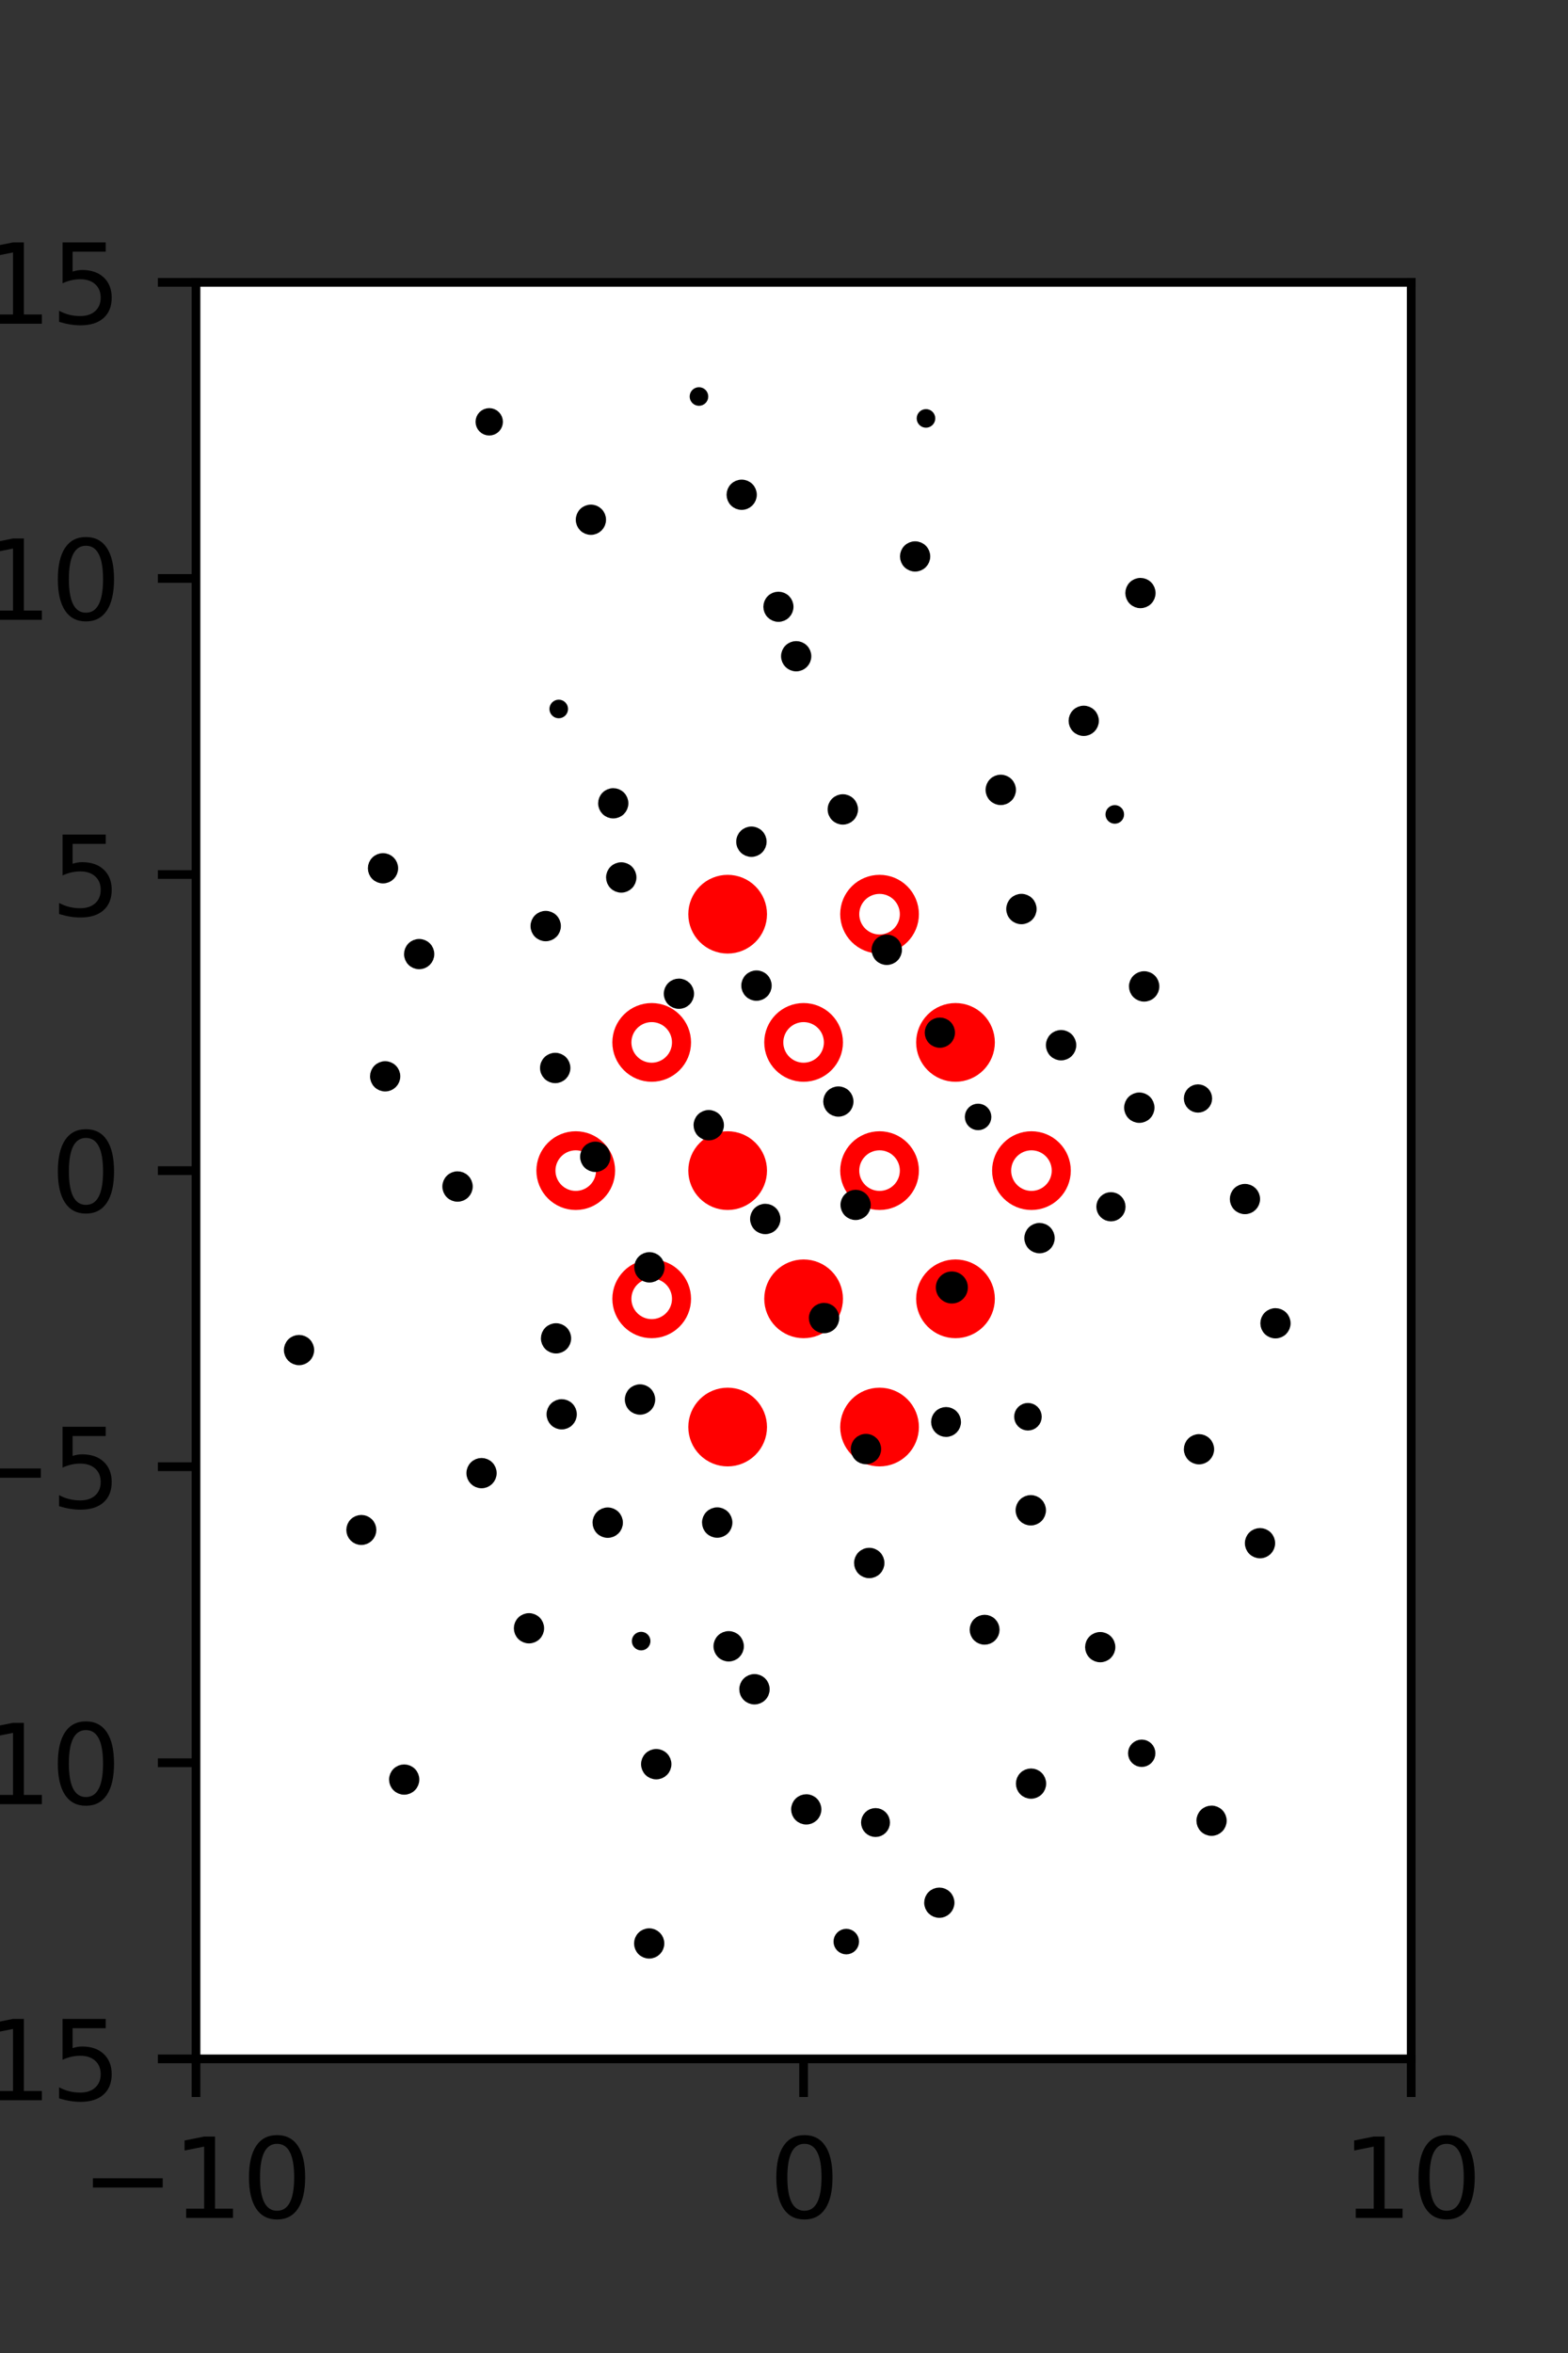 <?xml version="1.0" encoding="utf-8" standalone="no"?>
<!DOCTYPE svg PUBLIC "-//W3C//DTD SVG 1.1//EN"
  "http://www.w3.org/Graphics/SVG/1.1/DTD/svg11.dtd">
<svg xmlns:xlink="http://www.w3.org/1999/xlink" width="144pt" height="216pt" viewBox="0 0 144 216" xmlns="http://www.w3.org/2000/svg" version="1.1">
 <rect x="0" y="0" width="144" height="216" fill="#333333" stroke="none"/>
 <defs>
  <style type="text/css">*{stroke-linejoin: round; stroke-linecap: butt}</style>
 </defs>
 <g id="figure_1">
  <g id="patch_1">
   <path d="M 0 216 
L 144 216 
L 144 0 
L 0 0 
L 0 216 
z
" style="fill: none"/>
  </g>
  <g id="axes_1">
   <g id="patch_2">
    <path d="M 18 189 
L 129.6 189 
L 129.6 25.92 
L 18 25.92 
z
" style="fill: #ffffff"/>
   </g>
   <g id="PathCollection_1">
    <defs>
     <path id="m310b879d02" d="M 0 2.739 
C 0.726 2.739 1.423 2.45 1.936 1.936 
C 2.45 1.423 2.739 0.726 2.739 0 
C 2.739 -0.726 2.45 -1.423 1.936 -1.936 
C 1.423 -2.45 0.726 -2.739 0 -2.739 
C -0.726 -2.739 -1.423 -2.45 -1.936 -1.936 
C -2.45 -1.423 -2.739 -0.726 -2.739 0 
C -2.739 0.726 -2.45 1.423 -1.936 1.936 
C -1.423 2.45 -0.726 2.739 0 2.739 
z
" style="stroke: #ff0000; stroke-width: 1.75"/>
    </defs>
    <g clip-path="url(#p75a4df34d0)">
     <use xlink:href="#m310b879d02" x="66.825" y="83.921" style="fill: #ff0000; stroke: #ff0000; stroke-width: 1.75"/>
     <use xlink:href="#m310b879d02" x="87.75" y="95.691" style="fill: #ff0000; stroke: #ff0000; stroke-width: 1.75"/>
     <use xlink:href="#m310b879d02" x="66.825" y="107.46" style="fill: #ff0000; stroke: #ff0000; stroke-width: 1.75"/>
     <use xlink:href="#m310b879d02" x="73.8" y="119.229" style="fill: #ff0000; stroke: #ff0000; stroke-width: 1.75"/>
     <use xlink:href="#m310b879d02" x="87.75" y="119.229" style="fill: #ff0000; stroke: #ff0000; stroke-width: 1.75"/>
     <use xlink:href="#m310b879d02" x="66.825" y="130.999" style="fill: #ff0000; stroke: #ff0000; stroke-width: 1.75"/>
     <use xlink:href="#m310b879d02" x="80.775" y="130.999" style="fill: #ff0000; stroke: #ff0000; stroke-width: 1.75"/>
    </g>
   </g>
   <g id="PathCollection_2">
    <defs>
     <path id="C0_0_1142afcd71" d="M 0 2.739 
C 0.726 2.739 1.423 2.45 1.936 1.936 
C 2.45 1.423 2.739 0.726 2.739 -0 
C 2.739 -0.726 2.45 -1.423 1.936 -1.936 
C 1.423 -2.45 0.726 -2.739 0 -2.739 
C -0.726 -2.739 -1.423 -2.45 -1.936 -1.936 
C -2.45 -1.423 -2.739 -0.726 -2.739 0 
C -2.739 0.726 -2.45 1.423 -1.936 1.936 
C -1.423 2.45 -0.726 2.739 0 2.739 
z
"/>
    </defs>
    <g clip-path="url(#p75a4df34d0)">
     <use xlink:href="#C0_0_1142afcd71" x="80.775" y="83.921" style="fill: none; stroke: #ff0000; stroke-width: 1.75"/>
    </g>
    <g clip-path="url(#p75a4df34d0)">
     <use xlink:href="#C0_0_1142afcd71" x="59.85" y="95.691" style="fill: none; stroke: #ff0000; stroke-width: 1.75"/>
    </g>
    <g clip-path="url(#p75a4df34d0)">
     <use xlink:href="#C0_0_1142afcd71" x="73.8" y="95.691" style="fill: none; stroke: #ff0000; stroke-width: 1.75"/>
    </g>
    <g clip-path="url(#p75a4df34d0)">
     <use xlink:href="#C0_0_1142afcd71" x="52.875" y="107.46" style="fill: none; stroke: #ff0000; stroke-width: 1.75"/>
    </g>
    <g clip-path="url(#p75a4df34d0)">
     <use xlink:href="#C0_0_1142afcd71" x="80.775" y="107.46" style="fill: none; stroke: #ff0000; stroke-width: 1.75"/>
    </g>
    <g clip-path="url(#p75a4df34d0)">
     <use xlink:href="#C0_0_1142afcd71" x="94.725" y="107.46" style="fill: none; stroke: #ff0000; stroke-width: 1.75"/>
    </g>
    <g clip-path="url(#p75a4df34d0)">
     <use xlink:href="#C0_0_1142afcd71" x="59.85" y="119.229" style="fill: none; stroke: #ff0000; stroke-width: 1.75"/>
    </g>
   </g>
   <g id="PathCollection_3">
    <path d="M 104.736 55.33 
C 104.971 55.33 105.198 55.236 105.364 55.07 
C 105.531 54.903 105.625 54.677 105.625 54.441 
C 105.625 54.205 105.531 53.979 105.364 53.812 
C 105.198 53.646 104.971 53.552 104.736 53.552 
C 104.5 53.552 104.274 53.646 104.107 53.812 
C 103.94 53.979 103.847 54.205 103.847 54.441 
C 103.847 54.677 103.94 54.903 104.107 55.07 
C 104.274 55.236 104.5 55.33 104.736 55.33 
z
" clip-path="url(#p75a4df34d0)" style="stroke: #000000"/>
    <path d="M 117.135 122.363 
C 117.37 122.363 117.597 122.27 117.763 122.103 
C 117.93 121.936 118.024 121.71 118.024 121.474 
C 118.024 121.239 117.93 121.012 117.763 120.846 
C 117.597 120.679 117.37 120.585 117.135 120.585 
C 116.899 120.585 116.673 120.679 116.506 120.846 
C 116.339 121.012 116.246 121.239 116.246 121.474 
C 116.246 121.71 116.339 121.936 116.506 122.103 
C 116.673 122.27 116.899 122.363 117.135 122.363 
z
" clip-path="url(#p75a4df34d0)" style="stroke: #000000"/>
    <path d="M 114.332 110.958 
C 114.568 110.958 114.794 110.865 114.961 110.698 
C 115.127 110.531 115.221 110.305 115.221 110.069 
C 115.221 109.833 115.127 109.607 114.961 109.44 
C 114.794 109.274 114.568 109.18 114.332 109.18 
C 114.096 109.18 113.87 109.274 113.703 109.44 
C 113.536 109.607 113.443 109.833 113.443 110.069 
C 113.443 110.305 113.536 110.531 113.703 110.698 
C 113.87 110.865 114.096 110.958 114.332 110.958 
z
" clip-path="url(#p75a4df34d0)" style="stroke: #000000"/>
    <path d="M 110.02 101.637 
C 110.231 101.637 110.434 101.553 110.584 101.403 
C 110.734 101.253 110.818 101.05 110.818 100.838 
C 110.818 100.627 110.734 100.424 110.584 100.274 
C 110.434 100.124 110.231 100.04 110.02 100.04 
C 109.808 100.04 109.605 100.124 109.455 100.274 
C 109.305 100.424 109.221 100.627 109.221 100.838 
C 109.221 101.05 109.305 101.253 109.455 101.403 
C 109.605 101.553 109.808 101.637 110.02 101.637 
z
" clip-path="url(#p75a4df34d0)" style="stroke: #000000"/>
    <path d="M 105.075 91.445 
C 105.312 91.445 105.54 91.35 105.707 91.183 
C 105.875 91.015 105.969 90.787 105.969 90.55 
C 105.969 90.313 105.875 90.085 105.707 89.917 
C 105.54 89.75 105.312 89.655 105.075 89.655 
C 104.837 89.655 104.61 89.75 104.442 89.917 
C 104.274 90.085 104.18 90.313 104.18 90.55 
C 104.18 90.787 104.274 91.015 104.442 91.183 
C 104.61 91.35 104.837 91.445 105.075 91.445 
z
" clip-path="url(#p75a4df34d0)" style="stroke: #000000"/>
    <path d="M 102.378 75.116 
C 102.471 75.116 102.561 75.078 102.628 75.012 
C 102.694 74.946 102.731 74.856 102.731 74.762 
C 102.731 74.668 102.694 74.578 102.628 74.512 
C 102.561 74.446 102.471 74.408 102.378 74.408 
C 102.284 74.408 102.194 74.446 102.128 74.512 
C 102.061 74.578 102.024 74.668 102.024 74.762 
C 102.024 74.856 102.061 74.946 102.128 75.012 
C 102.194 75.078 102.284 75.116 102.378 75.116 
z
" clip-path="url(#p75a4df34d0)" style="stroke: #000000"/>
    <path d="M 99.526 67.06 
C 99.762 67.06 99.988 66.966 100.155 66.799 
C 100.321 66.632 100.415 66.406 100.415 66.17 
C 100.415 65.935 100.321 65.708 100.155 65.542 
C 99.988 65.375 99.762 65.281 99.526 65.281 
C 99.29 65.281 99.064 65.375 98.897 65.542 
C 98.73 65.708 98.637 65.935 98.637 66.17 
C 98.637 66.406 98.73 66.632 98.897 66.799 
C 99.064 66.966 99.29 67.06 99.526 67.06 
z
" clip-path="url(#p75a4df34d0)" style="stroke: #000000"/>
    <path d="M 93.899 55.984 
C 93.899 55.984 93.899 55.984 93.899 55.984 
C 93.899 55.984 93.899 55.984 93.899 55.984 
C 93.899 55.984 93.899 55.984 93.899 55.984 
C 93.899 55.984 93.899 55.984 93.899 55.984 
C 93.899 55.984 93.899 55.984 93.899 55.984 
C 93.899 55.984 93.899 55.984 93.899 55.984 
C 93.899 55.984 93.899 55.984 93.899 55.984 
C 93.899 55.984 93.899 55.984 93.899 55.984 
z
" clip-path="url(#p75a4df34d0)" style="stroke: #000000"/>
    <path d="M 92.044 47.067 
C 92.044 47.067 92.044 47.067 92.044 47.067 
C 92.044 47.067 92.044 47.067 92.044 47.067 
C 92.044 47.067 92.044 47.067 92.044 47.067 
C 92.044 47.067 92.044 47.067 92.044 47.067 
C 92.044 47.067 92.044 47.067 92.044 47.067 
C 92.044 47.067 92.044 47.067 92.044 47.067 
C 92.044 47.067 92.044 47.067 92.044 47.067 
C 92.044 47.067 92.044 47.067 92.044 47.067 
z
" clip-path="url(#p75a4df34d0)" style="stroke: #000000"/>
    <path d="M 85.039 38.762 
C 85.133 38.762 85.223 38.724 85.289 38.658 
C 85.355 38.592 85.393 38.502 85.393 38.408 
C 85.393 38.314 85.355 38.224 85.289 38.158 
C 85.223 38.092 85.133 38.055 85.039 38.055 
C 84.945 38.055 84.855 38.092 84.789 38.158 
C 84.723 38.224 84.686 38.314 84.686 38.408 
C 84.686 38.502 84.723 38.592 84.789 38.658 
C 84.855 38.724 84.945 38.762 85.039 38.762 
z
" clip-path="url(#p75a4df34d0)" style="stroke: #000000"/>
    <path d="M 120.487 166.68 
C 120.487 166.68 120.487 166.68 120.487 166.68 
C 120.487 166.68 120.487 166.68 120.487 166.68 
C 120.487 166.68 120.487 166.68 120.487 166.68 
C 120.487 166.68 120.487 166.68 120.487 166.68 
C 120.487 166.68 120.487 166.68 120.487 166.68 
C 120.487 166.68 120.487 166.68 120.487 166.68 
C 120.487 166.68 120.487 166.68 120.487 166.68 
C 120.487 166.68 120.487 166.68 120.487 166.68 
z
" clip-path="url(#p75a4df34d0)" style="stroke: #000000"/>
    <path d="M 112.089 155.35 
C 112.089 155.35 112.089 155.35 112.089 155.35 
C 112.089 155.35 112.089 155.35 112.089 155.35 
C 112.089 155.35 112.089 155.35 112.089 155.35 
C 112.089 155.35 112.089 155.35 112.089 155.35 
C 112.089 155.35 112.089 155.35 112.089 155.35 
C 112.089 155.35 112.089 155.35 112.089 155.35 
C 112.089 155.35 112.089 155.35 112.089 155.35 
C 112.089 155.35 112.089 155.35 112.089 155.35 
z
" clip-path="url(#p75a4df34d0)" style="stroke: #000000"/>
    <path d="M 115.714 142.551 
C 115.95 142.551 116.176 142.457 116.343 142.291 
C 116.51 142.124 116.604 141.898 116.604 141.662 
C 116.604 141.426 116.51 141.2 116.343 141.033 
C 116.176 140.866 115.95 140.773 115.714 140.773 
C 115.479 140.773 115.253 140.866 115.086 141.033 
C 114.919 141.2 114.825 141.426 114.825 141.662 
C 114.825 141.898 114.919 142.124 115.086 142.291 
C 115.253 142.457 115.479 142.551 115.714 142.551 
z
" clip-path="url(#p75a4df34d0)" style="stroke: #000000"/>
    <path d="M 110.112 133.928 
C 110.347 133.928 110.574 133.835 110.74 133.668 
C 110.907 133.501 111.001 133.275 111.001 133.039 
C 111.001 132.804 110.907 132.577 110.74 132.411 
C 110.574 132.244 110.347 132.15 110.112 132.15 
C 109.876 132.15 109.65 132.244 109.483 132.411 
C 109.316 132.577 109.222 132.804 109.222 133.039 
C 109.222 133.275 109.316 133.501 109.483 133.668 
C 109.65 133.835 109.876 133.928 110.112 133.928 
z
" clip-path="url(#p75a4df34d0)" style="stroke: #000000"/>
    <path d="M 102.793 122.742 
C 102.793 122.742 102.793 122.742 102.793 122.742 
C 102.793 122.742 102.793 122.742 102.793 122.742 
C 102.793 122.742 102.793 122.742 102.793 122.742 
C 102.793 122.742 102.793 122.742 102.793 122.742 
C 102.793 122.742 102.793 122.742 102.793 122.742 
C 102.793 122.742 102.793 122.742 102.793 122.742 
C 102.793 122.742 102.793 122.742 102.793 122.742 
C 102.793 122.742 102.793 122.742 102.793 122.742 
z
" clip-path="url(#p75a4df34d0)" style="stroke: #000000"/>
    <path d="M 102.026 111.62 
C 102.249 111.62 102.463 111.531 102.62 111.373 
C 102.778 111.216 102.866 111.002 102.866 110.779 
C 102.866 110.556 102.778 110.342 102.62 110.184 
C 102.463 110.026 102.249 109.938 102.026 109.938 
C 101.803 109.938 101.589 110.026 101.431 110.184 
C 101.273 110.342 101.185 110.556 101.185 110.779 
C 101.185 111.002 101.273 111.216 101.431 111.373 
C 101.589 111.531 101.803 111.62 102.026 111.62 
z
" clip-path="url(#p75a4df34d0)" style="stroke: #000000"/>
    <path d="M 104.63 102.578 
C 104.868 102.578 105.095 102.484 105.263 102.316 
C 105.431 102.148 105.525 101.921 105.525 101.684 
C 105.525 101.446 105.431 101.219 105.263 101.051 
C 105.095 100.883 104.868 100.789 104.63 100.789 
C 104.393 100.789 104.166 100.883 103.998 101.051 
C 103.83 101.219 103.736 101.446 103.736 101.684 
C 103.736 101.921 103.83 102.148 103.998 102.316 
C 104.166 102.484 104.393 102.578 104.63 102.578 
z
" clip-path="url(#p75a4df34d0)" style="stroke: #000000"/>
    <path d="M 97.446 96.842 
C 97.684 96.842 97.911 96.748 98.079 96.58 
C 98.247 96.412 98.341 96.185 98.341 95.947 
C 98.341 95.71 98.247 95.483 98.079 95.315 
C 97.911 95.147 97.684 95.053 97.446 95.053 
C 97.209 95.053 96.982 95.147 96.814 95.315 
C 96.646 95.483 96.552 95.71 96.552 95.947 
C 96.552 96.185 96.646 96.412 96.814 96.58 
C 96.982 96.748 97.209 96.842 97.446 96.842 
z
" clip-path="url(#p75a4df34d0)" style="stroke: #000000"/>
    <path d="M 93.804 84.342 
C 94.041 84.342 94.268 84.247 94.436 84.079 
C 94.604 83.912 94.698 83.684 94.698 83.447 
C 94.698 83.21 94.604 82.982 94.436 82.814 
C 94.268 82.646 94.041 82.552 93.804 82.552 
C 93.566 82.552 93.339 82.646 93.171 82.814 
C 93.003 82.982 92.909 83.21 92.909 83.447 
C 92.909 83.684 93.003 83.912 93.171 84.079 
C 93.339 84.247 93.566 84.342 93.804 84.342 
z
" clip-path="url(#p75a4df34d0)" style="stroke: #000000"/>
    <path d="M 91.907 73.404 
C 92.144 73.404 92.371 73.31 92.539 73.142 
C 92.707 72.975 92.801 72.747 92.801 72.51 
C 92.801 72.273 92.707 72.045 92.539 71.877 
C 92.371 71.709 92.144 71.615 91.907 71.615 
C 91.669 71.615 91.442 71.709 91.274 71.877 
C 91.106 72.045 91.012 72.273 91.012 72.51 
C 91.012 72.747 91.106 72.975 91.274 73.142 
C 91.442 73.31 91.669 73.404 91.907 73.404 
z
" clip-path="url(#p75a4df34d0)" style="stroke: #000000"/>
    <path d="M 85.434 59.208 
C 85.434 59.208 85.434 59.208 85.434 59.208 
C 85.434 59.208 85.434 59.208 85.434 59.208 
C 85.434 59.208 85.434 59.208 85.434 59.208 
C 85.434 59.208 85.434 59.208 85.434 59.208 
C 85.434 59.208 85.434 59.208 85.434 59.208 
C 85.434 59.208 85.434 59.208 85.434 59.208 
C 85.434 59.208 85.434 59.208 85.434 59.208 
C 85.434 59.208 85.434 59.208 85.434 59.208 
z
" clip-path="url(#p75a4df34d0)" style="stroke: #000000"/>
    <path d="M 84.042 51.97 
C 84.278 51.97 84.504 51.876 84.671 51.709 
C 84.837 51.542 84.931 51.316 84.931 51.08 
C 84.931 50.845 84.837 50.618 84.671 50.452 
C 84.504 50.285 84.278 50.191 84.042 50.191 
C 83.806 50.191 83.58 50.285 83.413 50.452 
C 83.246 50.618 83.153 50.845 83.153 51.08 
C 83.153 51.316 83.246 51.542 83.413 51.709 
C 83.58 51.876 83.806 51.97 84.042 51.97 
z
" clip-path="url(#p75a4df34d0)" style="stroke: #000000"/>
    <path d="M 79.438 41.459 
C 79.438 41.459 79.438 41.459 79.438 41.459 
C 79.438 41.459 79.438 41.459 79.438 41.459 
C 79.438 41.459 79.438 41.459 79.438 41.459 
C 79.438 41.459 79.438 41.459 79.438 41.459 
C 79.438 41.459 79.438 41.459 79.438 41.459 
C 79.438 41.459 79.438 41.459 79.438 41.459 
C 79.438 41.459 79.438 41.459 79.438 41.459 
C 79.438 41.459 79.438 41.459 79.438 41.459 
z
" clip-path="url(#p75a4df34d0)" style="stroke: #000000"/>
    <path d="M 76.363 32.292 
C 76.363 32.292 76.363 32.292 76.363 32.292 
C 76.363 32.292 76.363 32.292 76.363 32.292 
C 76.363 32.292 76.363 32.292 76.363 32.292 
C 76.363 32.292 76.363 32.292 76.363 32.292 
C 76.363 32.292 76.363 32.292 76.363 32.292 
C 76.363 32.292 76.363 32.292 76.363 32.292 
C 76.363 32.292 76.363 32.292 76.363 32.292 
C 76.363 32.292 76.363 32.292 76.363 32.292 
z
" clip-path="url(#p75a4df34d0)" style="stroke: #000000"/>
    <path d="M 111.264 168.028 
C 111.5 168.028 111.726 167.934 111.893 167.767 
C 112.06 167.601 112.153 167.374 112.153 167.139 
C 112.153 166.903 112.06 166.677 111.893 166.51 
C 111.726 166.343 111.5 166.249 111.264 166.249 
C 111.029 166.249 110.802 166.343 110.636 166.51 
C 110.469 166.677 110.375 166.903 110.375 167.139 
C 110.375 167.374 110.469 167.601 110.636 167.767 
C 110.802 167.934 111.029 168.028 111.264 168.028 
z
" clip-path="url(#p75a4df34d0)" style="stroke: #000000"/>
    <path d="M 104.852 161.703 
C 105.053 161.703 105.245 161.623 105.387 161.481 
C 105.529 161.339 105.609 161.146 105.609 160.946 
C 105.609 160.745 105.529 160.552 105.387 160.411 
C 105.245 160.269 105.053 160.189 104.852 160.189 
C 104.651 160.189 104.459 160.269 104.317 160.411 
C 104.175 160.552 104.095 160.745 104.095 160.946 
C 104.095 161.146 104.175 161.339 104.317 161.481 
C 104.459 161.623 104.651 161.703 104.852 161.703 
z
" clip-path="url(#p75a4df34d0)" style="stroke: #000000"/>
    <path d="M 101.041 152.093 
C 101.277 152.093 101.503 152 101.67 151.833 
C 101.836 151.666 101.93 151.44 101.93 151.204 
C 101.93 150.969 101.836 150.742 101.67 150.576 
C 101.503 150.409 101.277 150.315 101.041 150.315 
C 100.805 150.315 100.579 150.409 100.412 150.576 
C 100.245 150.742 100.152 150.969 100.152 151.204 
C 100.152 151.44 100.245 151.666 100.412 151.833 
C 100.579 152 100.805 152.093 101.041 152.093 
z
" clip-path="url(#p75a4df34d0)" style="stroke: #000000"/>
    <path d="M 94.663 139.536 
C 94.901 139.536 95.128 139.442 95.296 139.274 
C 95.464 139.107 95.558 138.879 95.558 138.642 
C 95.558 138.404 95.464 138.177 95.296 138.009 
C 95.128 137.841 94.901 137.747 94.663 137.747 
C 94.426 137.747 94.199 137.841 94.031 138.009 
C 93.863 138.177 93.769 138.404 93.769 138.642 
C 93.769 138.879 93.863 139.107 94.031 139.274 
C 94.199 139.442 94.426 139.536 94.663 139.536 
z
" clip-path="url(#p75a4df34d0)" style="stroke: #000000"/>
    <path d="M 94.404 130.82 
C 94.607 130.82 94.802 130.739 94.945 130.595 
C 95.089 130.452 95.169 130.257 95.169 130.054 
C 95.169 129.851 95.089 129.656 94.945 129.513 
C 94.802 129.369 94.607 129.288 94.404 129.288 
C 94.201 129.288 94.006 129.369 93.862 129.513 
C 93.719 129.656 93.638 129.851 93.638 130.054 
C 93.638 130.257 93.719 130.452 93.862 130.595 
C 94.006 130.739 94.201 130.82 94.404 130.82 
z
" clip-path="url(#p75a4df34d0)" style="stroke: #000000"/>
    <path d="M 95.466 114.553 
C 95.703 114.553 95.931 114.459 96.098 114.291 
C 96.266 114.123 96.36 113.895 96.36 113.658 
C 96.36 113.421 96.266 113.193 96.098 113.026 
C 95.931 112.858 95.703 112.764 95.466 112.764 
C 95.229 112.764 95.001 112.858 94.833 113.026 
C 94.665 113.193 94.571 113.421 94.571 113.658 
C 94.571 113.895 94.665 114.123 94.833 114.291 
C 95.001 114.459 95.229 114.553 95.466 114.553 
z
" clip-path="url(#p75a4df34d0)" style="stroke: #000000"/>
    <path d="M 89.825 103.25 
C 90.015 103.25 90.198 103.174 90.332 103.04 
C 90.467 102.905 90.542 102.722 90.542 102.532 
C 90.542 102.342 90.467 102.159 90.332 102.024 
C 90.198 101.89 90.015 101.814 89.825 101.814 
C 89.634 101.814 89.452 101.89 89.317 102.024 
C 89.182 102.159 89.107 102.342 89.107 102.532 
C 89.107 102.722 89.182 102.905 89.317 103.04 
C 89.452 103.174 89.634 103.25 89.825 103.25 
z
" clip-path="url(#p75a4df34d0)" style="stroke: #000000"/>
    <path d="M 86.314 95.686 
C 86.55 95.686 86.776 95.592 86.943 95.425 
C 87.109 95.259 87.203 95.032 87.203 94.797 
C 87.203 94.561 87.109 94.335 86.943 94.168 
C 86.776 94.001 86.55 93.908 86.314 93.908 
C 86.078 93.908 85.852 94.001 85.685 94.168 
C 85.518 94.335 85.425 94.561 85.425 94.797 
C 85.425 95.032 85.518 95.259 85.685 95.425 
C 85.852 95.592 86.078 95.686 86.314 95.686 
z
" clip-path="url(#p75a4df34d0)" style="stroke: #000000"/>
    <path d="M 81.438 88.084 
C 81.675 88.084 81.903 87.989 82.071 87.822 
C 82.238 87.654 82.333 87.426 82.333 87.189 
C 82.333 86.952 82.238 86.724 82.071 86.556 
C 81.903 86.389 81.675 86.294 81.438 86.294 
C 81.201 86.294 80.973 86.389 80.805 86.556 
C 80.638 86.724 80.543 86.952 80.543 87.189 
C 80.543 87.426 80.638 87.654 80.805 87.822 
C 80.973 87.989 81.201 88.084 81.438 88.084 
z
" clip-path="url(#p75a4df34d0)" style="stroke: #000000"/>
    <path d="M 77.402 75.198 
C 77.639 75.198 77.867 75.103 78.035 74.936 
C 78.202 74.768 78.297 74.54 78.297 74.303 
C 78.297 74.066 78.202 73.838 78.035 73.67 
C 77.867 73.503 77.639 73.408 77.402 73.408 
C 77.165 73.408 76.937 73.503 76.77 73.67 
C 76.602 73.838 76.507 74.066 76.507 74.303 
C 76.507 74.54 76.602 74.768 76.77 74.936 
C 76.937 75.103 77.165 75.198 77.402 75.198 
z
" clip-path="url(#p75a4df34d0)" style="stroke: #000000"/>
    <path d="M 73.119 61.13 
C 73.355 61.13 73.581 61.036 73.748 60.87 
C 73.915 60.703 74.008 60.477 74.008 60.241 
C 74.008 60.005 73.915 59.779 73.748 59.612 
C 73.581 59.445 73.355 59.352 73.119 59.352 
C 72.883 59.352 72.657 59.445 72.49 59.612 
C 72.324 59.779 72.23 60.005 72.23 60.241 
C 72.23 60.477 72.324 60.703 72.49 60.87 
C 72.657 61.036 72.883 61.13 73.119 61.13 
z
" clip-path="url(#p75a4df34d0)" style="stroke: #000000"/>
    <path d="M 71.488 56.584 
C 71.722 56.584 71.947 56.491 72.112 56.325 
C 72.278 56.16 72.371 55.935 72.371 55.701 
C 72.371 55.466 72.278 55.242 72.112 55.076 
C 71.947 54.91 71.722 54.817 71.488 54.817 
C 71.253 54.817 71.029 54.91 70.863 55.076 
C 70.697 55.242 70.604 55.466 70.604 55.701 
C 70.604 55.935 70.697 56.16 70.863 56.325 
C 71.029 56.491 71.253 56.584 71.488 56.584 
z
" clip-path="url(#p75a4df34d0)" style="stroke: #000000"/>
    <path d="M 68.114 46.306 
C 68.35 46.306 68.576 46.213 68.743 46.046 
C 68.909 45.879 69.003 45.653 69.003 45.417 
C 69.003 45.182 68.909 44.955 68.743 44.789 
C 68.576 44.622 68.35 44.528 68.114 44.528 
C 67.878 44.528 67.652 44.622 67.485 44.789 
C 67.318 44.955 67.225 45.182 67.225 45.417 
C 67.225 45.653 67.318 45.879 67.485 46.046 
C 67.652 46.213 67.878 46.306 68.114 46.306 
z
" clip-path="url(#p75a4df34d0)" style="stroke: #000000"/>
    <path d="M 64.19 36.753 
C 64.284 36.753 64.374 36.715 64.44 36.649 
C 64.507 36.583 64.544 36.493 64.544 36.399 
C 64.544 36.305 64.507 36.215 64.44 36.149 
C 64.374 36.083 64.284 36.046 64.19 36.046 
C 64.097 36.046 64.007 36.083 63.94 36.149 
C 63.874 36.215 63.837 36.305 63.837 36.399 
C 63.837 36.493 63.874 36.583 63.94 36.649 
C 64.007 36.715 64.097 36.753 64.19 36.753 
z
" clip-path="url(#p75a4df34d0)" style="stroke: #000000"/>
    <path d="M 103.064 181.497 
C 103.064 181.497 103.064 181.497 103.064 181.497 
C 103.064 181.497 103.064 181.497 103.064 181.497 
C 103.064 181.497 103.064 181.497 103.064 181.497 
C 103.064 181.497 103.064 181.497 103.064 181.497 
C 103.064 181.497 103.064 181.497 103.064 181.497 
C 103.064 181.497 103.064 181.497 103.064 181.497 
C 103.064 181.497 103.064 181.497 103.064 181.497 
C 103.064 181.497 103.064 181.497 103.064 181.497 
z
" clip-path="url(#p75a4df34d0)" style="stroke: #000000"/>
    <path d="M 101.565 171.842 
C 101.565 171.842 101.565 171.842 101.565 171.842 
C 101.565 171.842 101.565 171.842 101.565 171.842 
C 101.565 171.842 101.565 171.842 101.565 171.842 
C 101.565 171.842 101.565 171.842 101.565 171.842 
C 101.565 171.842 101.565 171.842 101.565 171.842 
C 101.565 171.842 101.565 171.842 101.565 171.842 
C 101.565 171.842 101.565 171.842 101.565 171.842 
C 101.565 171.842 101.565 171.842 101.565 171.842 
z
" clip-path="url(#p75a4df34d0)" style="stroke: #000000"/>
    <path d="M 94.687 164.621 
C 94.923 164.621 95.149 164.527 95.315 164.36 
C 95.482 164.194 95.576 163.968 95.576 163.732 
C 95.576 163.496 95.482 163.27 95.315 163.103 
C 95.149 162.936 94.923 162.843 94.687 162.843 
C 94.451 162.843 94.225 162.936 94.058 163.103 
C 93.891 163.27 93.798 163.496 93.798 163.732 
C 93.798 163.968 93.891 164.194 94.058 164.36 
C 94.225 164.527 94.451 164.621 94.687 164.621 
z
" clip-path="url(#p75a4df34d0)" style="stroke: #000000"/>
    <path d="M 90.424 150.478 
C 90.655 150.478 90.877 150.387 91.04 150.223 
C 91.204 150.06 91.296 149.838 91.296 149.606 
C 91.296 149.375 91.204 149.153 91.04 148.99 
C 90.877 148.826 90.655 148.734 90.424 148.734 
C 90.192 148.734 89.971 148.826 89.807 148.99 
C 89.643 149.153 89.552 149.375 89.552 149.606 
C 89.552 149.838 89.643 150.06 89.807 150.223 
C 89.971 150.387 90.192 150.478 90.424 150.478 
z
" clip-path="url(#p75a4df34d0)" style="stroke: #000000"/>
    <path d="M 87.763 137.732 
C 87.763 137.732 87.763 137.732 87.763 137.732 
C 87.763 137.732 87.763 137.732 87.763 137.732 
C 87.763 137.732 87.763 137.732 87.763 137.732 
C 87.763 137.732 87.763 137.732 87.763 137.732 
C 87.763 137.732 87.763 137.732 87.763 137.732 
C 87.763 137.732 87.763 137.732 87.763 137.732 
C 87.763 137.732 87.763 137.732 87.763 137.732 
C 87.763 137.732 87.763 137.732 87.763 137.732 
z
" clip-path="url(#p75a4df34d0)" style="stroke: #000000"/>
    <path d="M 86.882 131.406 
C 87.114 131.406 87.335 131.314 87.499 131.151 
C 87.662 130.987 87.754 130.766 87.754 130.534 
C 87.754 130.303 87.662 130.081 87.499 129.918 
C 87.335 129.754 87.114 129.662 86.882 129.662 
C 86.651 129.662 86.429 129.754 86.266 129.918 
C 86.102 130.081 86.01 130.303 86.01 130.534 
C 86.01 130.766 86.102 130.987 86.266 131.151 
C 86.429 131.314 86.651 131.406 86.882 131.406 
z
" clip-path="url(#p75a4df34d0)" style="stroke: #000000"/>
    <path d="M 87.414 119.16 
C 87.672 119.16 87.919 119.057 88.101 118.875 
C 88.283 118.693 88.386 118.446 88.386 118.188 
C 88.386 117.93 88.283 117.683 88.101 117.501 
C 87.919 117.319 87.672 117.217 87.414 117.217 
C 87.157 117.217 86.91 117.319 86.727 117.501 
C 86.545 117.683 86.443 117.93 86.443 118.188 
C 86.443 118.446 86.545 118.693 86.727 118.875 
C 86.91 119.057 87.157 119.16 87.414 119.16 
z
" clip-path="url(#p75a4df34d0)" style="stroke: #000000"/>
    <path d="M 78.577 111.497 
C 78.813 111.497 79.039 111.403 79.206 111.237 
C 79.373 111.07 79.467 110.844 79.467 110.608 
C 79.467 110.372 79.373 110.146 79.206 109.979 
C 79.039 109.812 78.813 109.719 78.577 109.719 
C 78.342 109.719 78.115 109.812 77.949 109.979 
C 77.782 110.146 77.688 110.372 77.688 110.608 
C 77.688 110.844 77.782 111.07 77.949 111.237 
C 78.115 111.403 78.342 111.497 78.577 111.497 
z
" clip-path="url(#p75a4df34d0)" style="stroke: #000000"/>
    <path d="M 76.992 102.008 
C 77.228 102.008 77.454 101.914 77.621 101.747 
C 77.787 101.581 77.881 101.354 77.881 101.119 
C 77.881 100.883 77.787 100.657 77.621 100.49 
C 77.454 100.323 77.228 100.229 76.992 100.229 
C 76.756 100.229 76.53 100.323 76.363 100.49 
C 76.196 100.657 76.103 100.883 76.103 101.119 
C 76.103 101.354 76.196 101.581 76.363 101.747 
C 76.53 101.914 76.756 102.008 76.992 102.008 
z
" clip-path="url(#p75a4df34d0)" style="stroke: #000000"/>
    <path d="M 69.474 91.371 
C 69.711 91.371 69.938 91.277 70.106 91.109 
C 70.274 90.941 70.368 90.714 70.368 90.476 
C 70.368 90.239 70.274 90.012 70.106 89.844 
C 69.938 89.676 69.711 89.582 69.474 89.582 
C 69.236 89.582 69.009 89.676 68.841 89.844 
C 68.673 90.012 68.579 90.239 68.579 90.476 
C 68.579 90.714 68.673 90.941 68.841 91.109 
C 69.009 91.277 69.236 91.371 69.474 91.371 
z
" clip-path="url(#p75a4df34d0)" style="stroke: #000000"/>
    <path d="M 69.007 78.161 
C 69.244 78.161 69.472 78.067 69.64 77.899 
C 69.808 77.731 69.902 77.504 69.902 77.266 
C 69.902 77.029 69.808 76.802 69.64 76.634 
C 69.472 76.466 69.244 76.372 69.007 76.372 
C 68.77 76.372 68.542 76.466 68.375 76.634 
C 68.207 76.802 68.112 77.029 68.112 77.266 
C 68.112 77.504 68.207 77.731 68.375 77.899 
C 68.542 78.067 68.77 78.161 69.007 78.161 
z
" clip-path="url(#p75a4df34d0)" style="stroke: #000000"/>
    <path d="M 65.007 69.108 
C 65.007 69.108 65.007 69.108 65.007 69.108 
C 65.007 69.108 65.007 69.108 65.007 69.108 
C 65.007 69.108 65.007 69.108 65.007 69.108 
C 65.007 69.108 65.007 69.108 65.007 69.108 
C 65.007 69.108 65.007 69.108 65.007 69.108 
C 65.007 69.108 65.007 69.108 65.007 69.108 
C 65.007 69.108 65.007 69.108 65.007 69.108 
C 65.007 69.108 65.007 69.108 65.007 69.108 
z
" clip-path="url(#p75a4df34d0)" style="stroke: #000000"/>
    <path d="M 60.121 58.479 
C 60.121 58.479 60.121 58.479 60.121 58.479 
C 60.121 58.479 60.121 58.479 60.121 58.479 
C 60.121 58.479 60.121 58.479 60.121 58.479 
C 60.121 58.479 60.121 58.479 60.121 58.479 
C 60.121 58.479 60.121 58.479 60.121 58.479 
C 60.121 58.479 60.121 58.479 60.121 58.479 
C 60.121 58.479 60.121 58.479 60.121 58.479 
C 60.121 58.479 60.121 58.479 60.121 58.479 
z
" clip-path="url(#p75a4df34d0)" style="stroke: #000000"/>
    <path d="M 54.267 48.6 
C 54.503 48.6 54.729 48.507 54.896 48.34 
C 55.062 48.173 55.156 47.947 55.156 47.711 
C 55.156 47.475 55.062 47.249 54.896 47.082 
C 54.729 46.916 54.503 46.822 54.267 46.822 
C 54.031 46.822 53.805 46.916 53.638 47.082 
C 53.472 47.249 53.378 47.475 53.378 47.711 
C 53.378 47.947 53.472 48.173 53.638 48.34 
C 53.805 48.507 54.031 48.6 54.267 48.6 
z
" clip-path="url(#p75a4df34d0)" style="stroke: #000000"/>
    <path d="M 86.264 175.553 
C 86.499 175.553 86.725 175.459 86.892 175.293 
C 87.059 175.126 87.153 174.9 87.153 174.664 
C 87.153 174.428 87.059 174.202 86.892 174.035 
C 86.725 173.868 86.499 173.775 86.264 173.775 
C 86.028 173.775 85.802 173.868 85.635 174.035 
C 85.468 174.202 85.374 174.428 85.374 174.664 
C 85.374 174.9 85.468 175.126 85.635 175.293 
C 85.802 175.459 86.028 175.553 86.264 175.553 
z
" clip-path="url(#p75a4df34d0)" style="stroke: #000000"/>
    <path d="M 80.404 168.132 
C 80.623 168.132 80.834 168.044 80.989 167.889 
C 81.144 167.734 81.231 167.524 81.231 167.304 
C 81.231 167.085 81.144 166.874 80.989 166.719 
C 80.834 166.564 80.623 166.477 80.404 166.477 
C 80.184 166.477 79.974 166.564 79.819 166.719 
C 79.664 166.874 79.576 167.085 79.576 167.304 
C 79.576 167.524 79.664 167.734 79.819 167.889 
C 79.974 168.044 80.184 168.132 80.404 168.132 
z
" clip-path="url(#p75a4df34d0)" style="stroke: #000000"/>
    <path d="M 78.845 155.363 
C 78.845 155.363 78.845 155.363 78.845 155.363 
C 78.845 155.363 78.845 155.363 78.845 155.363 
C 78.845 155.363 78.845 155.363 78.845 155.363 
C 78.845 155.363 78.845 155.363 78.845 155.363 
C 78.845 155.363 78.845 155.363 78.845 155.363 
C 78.845 155.363 78.845 155.363 78.845 155.363 
C 78.845 155.363 78.845 155.363 78.845 155.363 
C 78.845 155.363 78.845 155.363 78.845 155.363 
z
" clip-path="url(#p75a4df34d0)" style="stroke: #000000"/>
    <path d="M 79.83 144.374 
C 80.067 144.374 80.294 144.28 80.462 144.112 
C 80.63 143.944 80.724 143.716 80.724 143.479 
C 80.724 143.242 80.63 143.014 80.462 142.847 
C 80.294 142.679 80.067 142.584 79.83 142.584 
C 79.592 142.584 79.365 142.679 79.197 142.847 
C 79.029 143.014 78.935 143.242 78.935 143.479 
C 78.935 143.716 79.029 143.944 79.197 144.112 
C 79.365 144.28 79.592 144.374 79.83 144.374 
z
" clip-path="url(#p75a4df34d0)" style="stroke: #000000"/>
    <path d="M 79.527 133.916 
C 79.764 133.916 79.991 133.822 80.159 133.654 
C 80.327 133.486 80.421 133.258 80.421 133.021 
C 80.421 132.784 80.327 132.556 80.159 132.389 
C 79.991 132.221 79.764 132.126 79.527 132.126 
C 79.289 132.126 79.062 132.221 78.894 132.389 
C 78.726 132.556 78.632 132.784 78.632 133.021 
C 78.632 133.258 78.726 133.486 78.894 133.654 
C 79.062 133.822 79.289 133.916 79.527 133.916 
z
" clip-path="url(#p75a4df34d0)" style="stroke: #000000"/>
    <path d="M 75.677 121.891 
C 75.914 121.891 76.142 121.797 76.31 121.629 
C 76.478 121.461 76.572 121.233 76.572 120.996 
C 76.572 120.759 76.478 120.531 76.31 120.364 
C 76.142 120.196 75.914 120.102 75.677 120.102 
C 75.44 120.102 75.212 120.196 75.045 120.364 
C 74.877 120.531 74.783 120.759 74.783 120.996 
C 74.783 121.233 74.877 121.461 75.045 121.629 
C 75.212 121.797 75.44 121.891 75.677 121.891 
z
" clip-path="url(#p75a4df34d0)" style="stroke: #000000"/>
    <path d="M 70.281 112.794 
C 70.518 112.794 70.746 112.7 70.913 112.532 
C 71.081 112.364 71.175 112.137 71.175 111.9 
C 71.175 111.662 71.081 111.435 70.913 111.267 
C 70.746 111.099 70.518 111.005 70.281 111.005 
C 70.043 111.005 69.816 111.099 69.648 111.267 
C 69.48 111.435 69.386 111.662 69.386 111.9 
C 69.386 112.137 69.48 112.364 69.648 112.532 
C 69.816 112.7 70.043 112.794 70.281 112.794 
z
" clip-path="url(#p75a4df34d0)" style="stroke: #000000"/>
    <path d="M 65.088 104.186 
C 65.326 104.186 65.553 104.092 65.721 103.924 
C 65.889 103.756 65.983 103.528 65.983 103.291 
C 65.983 103.054 65.889 102.826 65.721 102.659 
C 65.553 102.491 65.326 102.397 65.088 102.397 
C 64.851 102.397 64.624 102.491 64.456 102.659 
C 64.288 102.826 64.194 103.054 64.194 103.291 
C 64.194 103.528 64.288 103.756 64.456 103.924 
C 64.624 104.092 64.851 104.186 65.088 104.186 
z
" clip-path="url(#p75a4df34d0)" style="stroke: #000000"/>
    <path d="M 62.348 92.111 
C 62.584 92.111 62.81 92.017 62.977 91.851 
C 63.144 91.684 63.238 91.458 63.238 91.222 
C 63.238 90.986 63.144 90.76 62.977 90.593 
C 62.81 90.427 62.584 90.333 62.348 90.333 
C 62.113 90.333 61.886 90.427 61.72 90.593 
C 61.553 90.76 61.459 90.986 61.459 91.222 
C 61.459 91.458 61.553 91.684 61.72 91.851 
C 61.886 92.017 62.113 92.111 62.348 92.111 
z
" clip-path="url(#p75a4df34d0)" style="stroke: #000000"/>
    <path d="M 57.054 81.443 
C 57.291 81.443 57.518 81.349 57.686 81.181 
C 57.854 81.013 57.948 80.785 57.948 80.548 
C 57.948 80.311 57.854 80.083 57.686 79.916 
C 57.518 79.748 57.291 79.654 57.054 79.654 
C 56.816 79.654 56.589 79.748 56.421 79.916 
C 56.253 80.083 56.159 80.311 56.159 80.548 
C 56.159 80.785 56.253 81.013 56.421 81.181 
C 56.589 81.349 56.816 81.443 57.054 81.443 
z
" clip-path="url(#p75a4df34d0)" style="stroke: #000000"/>
    <path d="M 56.32 74.631 
C 56.555 74.631 56.782 74.538 56.948 74.371 
C 57.115 74.204 57.209 73.978 57.209 73.742 
C 57.209 73.507 57.115 73.28 56.948 73.114 
C 56.782 72.947 56.555 72.853 56.32 72.853 
C 56.084 72.853 55.858 72.947 55.691 73.114 
C 55.524 73.28 55.43 73.507 55.43 73.742 
C 55.43 73.978 55.524 74.204 55.691 74.371 
C 55.858 74.538 56.084 74.631 56.32 74.631 
z
" clip-path="url(#p75a4df34d0)" style="stroke: #000000"/>
    <path d="M 51.313 65.435 
C 51.407 65.435 51.497 65.398 51.563 65.332 
C 51.629 65.265 51.666 65.176 51.666 65.082 
C 51.666 64.988 51.629 64.898 51.563 64.832 
C 51.497 64.765 51.407 64.728 51.313 64.728 
C 51.219 64.728 51.129 64.765 51.063 64.832 
C 50.997 64.898 50.959 64.988 50.959 65.082 
C 50.959 65.176 50.997 65.265 51.063 65.332 
C 51.129 65.398 51.219 65.435 51.313 65.435 
z
" clip-path="url(#p75a4df34d0)" style="stroke: #000000"/>
    <path d="M 41.572 52.015 
C 41.572 52.015 41.572 52.015 41.572 52.015 
C 41.572 52.015 41.572 52.015 41.572 52.015 
C 41.572 52.015 41.572 52.015 41.572 52.015 
C 41.572 52.015 41.572 52.015 41.572 52.015 
C 41.572 52.015 41.572 52.015 41.572 52.015 
C 41.572 52.015 41.572 52.015 41.572 52.015 
C 41.572 52.015 41.572 52.015 41.572 52.015 
C 41.572 52.015 41.572 52.015 41.572 52.015 
z
" clip-path="url(#p75a4df34d0)" style="stroke: #000000"/>
    <path d="M 44.929 39.48 
C 45.13 39.48 45.323 39.4 45.465 39.258 
C 45.607 39.116 45.686 38.923 45.686 38.723 
C 45.686 38.522 45.607 38.329 45.465 38.188 
C 45.323 38.046 45.13 37.966 44.929 37.966 
C 44.729 37.966 44.536 38.046 44.394 38.188 
C 44.252 38.329 44.173 38.522 44.173 38.723 
C 44.173 38.923 44.252 39.116 44.394 39.258 
C 44.536 39.4 44.729 39.48 44.929 39.48 
z
" clip-path="url(#p75a4df34d0)" style="stroke: #000000"/>
    <path d="M 77.719 178.905 
C 77.897 178.905 78.068 178.834 78.194 178.708 
C 78.32 178.582 78.391 178.412 78.391 178.234 
C 78.391 178.056 78.32 177.885 78.194 177.759 
C 78.068 177.633 77.897 177.562 77.719 177.562 
C 77.541 177.562 77.371 177.633 77.245 177.759 
C 77.119 177.885 77.048 178.056 77.048 178.234 
C 77.048 178.412 77.119 178.582 77.245 178.708 
C 77.371 178.834 77.541 178.905 77.719 178.905 
z
" clip-path="url(#p75a4df34d0)" style="stroke: #000000"/>
    <path d="M 74.044 166.987 
C 74.28 166.987 74.506 166.893 74.673 166.726 
C 74.84 166.56 74.934 166.333 74.934 166.098 
C 74.934 165.862 74.84 165.636 74.673 165.469 
C 74.506 165.302 74.28 165.208 74.044 165.208 
C 73.809 165.208 73.583 165.302 73.416 165.469 
C 73.249 165.636 73.155 165.862 73.155 166.098 
C 73.155 166.333 73.249 166.56 73.416 166.726 
C 73.583 166.893 73.809 166.987 74.044 166.987 
z
" clip-path="url(#p75a4df34d0)" style="stroke: #000000"/>
    <path d="M 69.289 155.965 
C 69.526 155.965 69.753 155.871 69.921 155.703 
C 70.089 155.536 70.183 155.308 70.183 155.071 
C 70.183 154.834 70.089 154.606 69.921 154.438 
C 69.753 154.27 69.526 154.176 69.289 154.176 
C 69.051 154.176 68.824 154.27 68.656 154.438 
C 68.488 154.606 68.394 154.834 68.394 155.071 
C 68.394 155.308 68.488 155.536 68.656 155.703 
C 68.824 155.871 69.051 155.965 69.289 155.965 
z
" clip-path="url(#p75a4df34d0)" style="stroke: #000000"/>
    <path d="M 66.919 152.021 
C 67.156 152.021 67.384 151.927 67.552 151.759 
C 67.719 151.591 67.814 151.364 67.814 151.126 
C 67.814 150.889 67.719 150.662 67.552 150.494 
C 67.384 150.326 67.156 150.232 66.919 150.232 
C 66.682 150.232 66.454 150.326 66.286 150.494 
C 66.119 150.662 66.024 150.889 66.024 151.126 
C 66.024 151.364 66.119 151.591 66.286 151.759 
C 66.454 151.927 66.682 152.021 66.919 152.021 
z
" clip-path="url(#p75a4df34d0)" style="stroke: #000000"/>
    <path d="M 65.866 140.663 
C 66.103 140.663 66.331 140.568 66.498 140.401 
C 66.666 140.233 66.761 140.005 66.761 139.768 
C 66.761 139.531 66.666 139.303 66.498 139.135 
C 66.331 138.968 66.103 138.873 65.866 138.873 
C 65.629 138.873 65.401 138.968 65.233 139.135 
C 65.065 139.303 64.971 139.531 64.971 139.768 
C 64.971 140.005 65.065 140.233 65.233 140.401 
C 65.401 140.568 65.629 140.663 65.866 140.663 
z
" clip-path="url(#p75a4df34d0)" style="stroke: #000000"/>
    <path d="M 58.777 129.368 
C 59.015 129.368 59.242 129.274 59.41 129.106 
C 59.578 128.939 59.672 128.711 59.672 128.474 
C 59.672 128.236 59.578 128.009 59.41 127.841 
C 59.242 127.673 59.015 127.579 58.777 127.579 
C 58.54 127.579 58.313 127.673 58.145 127.841 
C 57.977 128.009 57.883 128.236 57.883 128.474 
C 57.883 128.711 57.977 128.939 58.145 129.106 
C 58.313 129.274 58.54 129.368 58.777 129.368 
z
" clip-path="url(#p75a4df34d0)" style="stroke: #000000"/>
    <path d="M 59.642 117.233 
C 59.879 117.233 60.106 117.139 60.274 116.971 
C 60.442 116.804 60.536 116.576 60.536 116.339 
C 60.536 116.101 60.442 115.874 60.274 115.706 
C 60.106 115.538 59.879 115.444 59.642 115.444 
C 59.404 115.444 59.177 115.538 59.009 115.706 
C 58.841 115.874 58.747 116.101 58.747 116.339 
C 58.747 116.576 58.841 116.804 59.009 116.971 
C 59.177 117.139 59.404 117.233 59.642 117.233 
z
" clip-path="url(#p75a4df34d0)" style="stroke: #000000"/>
    <path d="M 54.671 107.087 
C 54.908 107.087 55.136 106.992 55.304 106.825 
C 55.471 106.657 55.566 106.429 55.566 106.192 
C 55.566 105.955 55.471 105.727 55.304 105.559 
C 55.136 105.392 54.908 105.297 54.671 105.297 
C 54.434 105.297 54.206 105.392 54.038 105.559 
C 53.871 105.727 53.776 105.955 53.776 106.192 
C 53.776 106.429 53.871 106.657 54.038 106.825 
C 54.206 106.992 54.434 107.087 54.671 107.087 
z
" clip-path="url(#p75a4df34d0)" style="stroke: #000000"/>
    <path d="M 50.989 98.932 
C 51.226 98.932 51.454 98.838 51.622 98.67 
C 51.79 98.502 51.884 98.275 51.884 98.037 
C 51.884 97.8 51.79 97.572 51.622 97.405 
C 51.454 97.237 51.226 97.143 50.989 97.143 
C 50.752 97.143 50.524 97.237 50.357 97.405 
C 50.189 97.572 50.094 97.8 50.094 98.037 
C 50.094 98.275 50.189 98.502 50.357 98.67 
C 50.524 98.838 50.752 98.932 50.989 98.932 
z
" clip-path="url(#p75a4df34d0)" style="stroke: #000000"/>
    <path d="M 50.115 85.906 
C 50.353 85.906 50.58 85.811 50.748 85.644 
C 50.916 85.476 51.01 85.248 51.01 85.011 
C 51.01 84.774 50.916 84.546 50.748 84.378 
C 50.58 84.211 50.353 84.116 50.115 84.116 
C 49.878 84.116 49.651 84.211 49.483 84.378 
C 49.315 84.546 49.221 84.774 49.221 85.011 
C 49.221 85.248 49.315 85.476 49.483 85.644 
C 49.651 85.811 49.878 85.906 50.115 85.906 
z
" clip-path="url(#p75a4df34d0)" style="stroke: #000000"/>
    <path d="M 43.461 75.642 
C 43.461 75.642 43.461 75.642 43.461 75.642 
C 43.461 75.642 43.461 75.642 43.461 75.642 
C 43.461 75.642 43.461 75.642 43.461 75.642 
C 43.461 75.642 43.461 75.642 43.461 75.642 
C 43.461 75.642 43.461 75.642 43.461 75.642 
C 43.461 75.642 43.461 75.642 43.461 75.642 
C 43.461 75.642 43.461 75.642 43.461 75.642 
C 43.461 75.642 43.461 75.642 43.461 75.642 
z
" clip-path="url(#p75a4df34d0)" style="stroke: #000000"/>
    <path d="M 36.341 66.122 
C 36.341 66.122 36.341 66.122 36.341 66.122 
C 36.341 66.122 36.341 66.122 36.341 66.122 
C 36.341 66.122 36.341 66.122 36.341 66.122 
C 36.341 66.122 36.341 66.122 36.341 66.122 
C 36.341 66.122 36.341 66.122 36.341 66.122 
C 36.341 66.122 36.341 66.122 36.341 66.122 
C 36.341 66.122 36.341 66.122 36.341 66.122 
C 36.341 66.122 36.341 66.122 36.341 66.122 
z
" clip-path="url(#p75a4df34d0)" style="stroke: #000000"/>
    <path d="M 62.72 170.732 
C 62.72 170.732 62.72 170.732 62.72 170.732 
C 62.72 170.732 62.72 170.732 62.72 170.732 
C 62.72 170.732 62.72 170.732 62.72 170.732 
C 62.72 170.732 62.72 170.732 62.72 170.732 
C 62.72 170.732 62.72 170.732 62.72 170.732 
C 62.72 170.732 62.72 170.732 62.72 170.732 
C 62.72 170.732 62.72 170.732 62.72 170.732 
C 62.72 170.732 62.72 170.732 62.72 170.732 
z
" clip-path="url(#p75a4df34d0)" style="stroke: #000000"/>
    <path d="M 60.266 162.842 
C 60.504 162.842 60.731 162.748 60.899 162.58 
C 61.067 162.412 61.161 162.185 61.161 161.947 
C 61.161 161.71 61.067 161.483 60.899 161.315 
C 60.731 161.147 60.504 161.053 60.266 161.053 
C 60.029 161.053 59.801 161.147 59.634 161.315 
C 59.466 161.483 59.372 161.71 59.372 161.947 
C 59.372 162.185 59.466 162.412 59.634 162.58 
C 59.801 162.748 60.029 162.842 60.266 162.842 
z
" clip-path="url(#p75a4df34d0)" style="stroke: #000000"/>
    <path d="M 58.88 151.003 
C 58.974 151.003 59.064 150.966 59.13 150.899 
C 59.197 150.833 59.234 150.743 59.234 150.649 
C 59.234 150.556 59.197 150.466 59.13 150.399 
C 59.064 150.333 58.974 150.296 58.88 150.296 
C 58.787 150.296 58.697 150.333 58.63 150.399 
C 58.564 150.466 58.527 150.556 58.527 150.649 
C 58.527 150.743 58.564 150.833 58.63 150.899 
C 58.697 150.966 58.787 151.003 58.88 151.003 
z
" clip-path="url(#p75a4df34d0)" style="stroke: #000000"/>
    <path d="M 55.811 140.672 
C 56.048 140.672 56.276 140.577 56.444 140.41 
C 56.612 140.242 56.706 140.014 56.706 139.777 
C 56.706 139.54 56.612 139.312 56.444 139.144 
C 56.276 138.977 56.048 138.882 55.811 138.882 
C 55.574 138.882 55.346 138.977 55.179 139.144 
C 55.011 139.312 54.917 139.54 54.917 139.777 
C 54.917 140.014 55.011 140.242 55.179 140.41 
C 55.346 140.577 55.574 140.672 55.811 140.672 
z
" clip-path="url(#p75a4df34d0)" style="stroke: #000000"/>
    <path d="M 51.584 130.719 
C 51.819 130.719 52.046 130.626 52.212 130.459 
C 52.379 130.292 52.473 130.066 52.473 129.83 
C 52.473 129.594 52.379 129.368 52.212 129.201 
C 52.046 129.035 51.819 128.941 51.584 128.941 
C 51.348 128.941 51.122 129.035 50.955 129.201 
C 50.788 129.368 50.694 129.594 50.694 129.83 
C 50.694 130.066 50.788 130.292 50.955 130.459 
C 51.122 130.626 51.348 130.719 51.584 130.719 
z
" clip-path="url(#p75a4df34d0)" style="stroke: #000000"/>
    <path d="M 51.064 123.746 
C 51.3 123.746 51.526 123.653 51.693 123.486 
C 51.86 123.319 51.953 123.093 51.953 122.857 
C 51.953 122.622 51.86 122.395 51.693 122.229 
C 51.526 122.062 51.3 121.968 51.064 121.968 
C 50.828 121.968 50.602 122.062 50.435 122.229 
C 50.269 122.395 50.175 122.622 50.175 122.857 
C 50.175 123.093 50.269 123.319 50.435 123.486 
C 50.602 123.653 50.828 123.746 51.064 123.746 
z
" clip-path="url(#p75a4df34d0)" style="stroke: #000000"/>
    <path d="M 42.019 109.815 
C 42.256 109.815 42.484 109.721 42.652 109.553 
C 42.819 109.385 42.914 109.157 42.914 108.92 
C 42.914 108.683 42.819 108.455 42.652 108.288 
C 42.484 108.12 42.256 108.026 42.019 108.026 
C 41.782 108.026 41.554 108.12 41.386 108.288 
C 41.219 108.455 41.124 108.683 41.124 108.92 
C 41.124 109.157 41.219 109.385 41.386 109.553 
C 41.554 109.721 41.782 109.815 42.019 109.815 
z
" clip-path="url(#p75a4df34d0)" style="stroke: #000000"/>
    <path d="M 35.372 99.694 
C 35.608 99.694 35.834 99.601 36.001 99.434 
C 36.168 99.267 36.262 99.041 36.262 98.805 
C 36.262 98.57 36.168 98.343 36.001 98.177 
C 35.834 98.01 35.608 97.916 35.372 97.916 
C 35.137 97.916 34.91 98.01 34.744 98.177 
C 34.577 98.343 34.483 98.57 34.483 98.805 
C 34.483 99.041 34.577 99.267 34.744 99.434 
C 34.91 99.601 35.137 99.694 35.372 99.694 
z
" clip-path="url(#p75a4df34d0)" style="stroke: #000000"/>
    <path d="M 38.495 88.473 
C 38.731 88.473 38.957 88.38 39.124 88.213 
C 39.291 88.046 39.384 87.82 39.384 87.584 
C 39.384 87.349 39.291 87.122 39.124 86.956 
C 38.957 86.789 38.731 86.695 38.495 86.695 
C 38.259 86.695 38.033 86.789 37.867 86.956 
C 37.7 87.122 37.606 87.349 37.606 87.584 
C 37.606 87.82 37.7 88.046 37.867 88.213 
C 38.033 88.38 38.259 88.473 38.495 88.473 
z
" clip-path="url(#p75a4df34d0)" style="stroke: #000000"/>
    <path d="M 35.174 80.596 
C 35.41 80.596 35.636 80.503 35.803 80.336 
C 35.969 80.169 36.063 79.943 36.063 79.707 
C 36.063 79.471 35.969 79.245 35.803 79.078 
C 35.636 78.912 35.41 78.818 35.174 78.818 
C 34.938 78.818 34.712 78.912 34.545 79.078 
C 34.378 79.245 34.285 79.471 34.285 79.707 
C 34.285 79.943 34.378 80.169 34.545 80.336 
C 34.712 80.503 34.938 80.596 35.174 80.596 
z
" clip-path="url(#p75a4df34d0)" style="stroke: #000000"/>
    <path d="M 59.619 179.294 
C 59.855 179.294 60.081 179.201 60.248 179.034 
C 60.414 178.867 60.508 178.641 60.508 178.405 
C 60.508 178.169 60.414 177.943 60.248 177.776 
C 60.081 177.61 59.855 177.516 59.619 177.516 
C 59.383 177.516 59.157 177.61 58.99 177.776 
C 58.823 177.943 58.73 178.169 58.73 178.405 
C 58.73 178.641 58.823 178.867 58.99 179.034 
C 59.157 179.201 59.383 179.294 59.619 179.294 
z
" clip-path="url(#p75a4df34d0)" style="stroke: #000000"/>
    <path d="M 53.614 162.081 
C 53.614 162.081 53.614 162.081 53.614 162.081 
C 53.614 162.081 53.614 162.081 53.614 162.081 
C 53.614 162.081 53.614 162.081 53.614 162.081 
C 53.614 162.081 53.614 162.081 53.614 162.081 
C 53.614 162.081 53.614 162.081 53.614 162.081 
C 53.614 162.081 53.614 162.081 53.614 162.081 
C 53.614 162.081 53.614 162.081 53.614 162.081 
C 53.614 162.081 53.614 162.081 53.614 162.081 
z
" clip-path="url(#p75a4df34d0)" style="stroke: #000000"/>
    <path d="M 44.011 151.796 
C 44.011 151.796 44.011 151.796 44.011 151.796 
C 44.011 151.796 44.011 151.796 44.011 151.796 
C 44.011 151.796 44.011 151.796 44.011 151.796 
C 44.011 151.796 44.011 151.796 44.011 151.796 
C 44.011 151.796 44.011 151.796 44.011 151.796 
C 44.011 151.796 44.011 151.796 44.011 151.796 
C 44.011 151.796 44.011 151.796 44.011 151.796 
C 44.011 151.796 44.011 151.796 44.011 151.796 
z
" clip-path="url(#p75a4df34d0)" style="stroke: #000000"/>
    <path d="M 48.58 150.361 
C 48.816 150.361 49.042 150.268 49.209 150.101 
C 49.375 149.934 49.469 149.708 49.469 149.472 
C 49.469 149.236 49.375 149.01 49.209 148.844 
C 49.042 148.677 48.816 148.583 48.58 148.583 
C 48.344 148.583 48.118 148.677 47.951 148.844 
C 47.784 149.01 47.691 149.236 47.691 149.472 
C 47.691 149.708 47.784 149.934 47.951 150.101 
C 48.118 150.268 48.344 150.361 48.58 150.361 
z
" clip-path="url(#p75a4df34d0)" style="stroke: #000000"/>
    <path d="M 44.223 136.119 
C 44.459 136.119 44.685 136.025 44.852 135.859 
C 45.019 135.692 45.112 135.466 45.112 135.23 
C 45.112 134.994 45.019 134.768 44.852 134.601 
C 44.685 134.434 44.459 134.341 44.223 134.341 
C 43.987 134.341 43.761 134.434 43.595 134.601 
C 43.428 134.768 43.334 134.994 43.334 135.23 
C 43.334 135.466 43.428 135.692 43.595 135.859 
C 43.761 136.025 43.987 136.119 44.223 136.119 
z
" clip-path="url(#p75a4df34d0)" style="stroke: #000000"/>
    <path d="M 36.194 124.803 
C 36.194 124.803 36.194 124.803 36.194 124.803 
C 36.194 124.803 36.194 124.803 36.194 124.803 
C 36.194 124.803 36.194 124.803 36.194 124.803 
C 36.194 124.803 36.194 124.803 36.194 124.803 
C 36.194 124.803 36.194 124.803 36.194 124.803 
C 36.194 124.803 36.194 124.803 36.194 124.803 
C 36.194 124.803 36.194 124.803 36.194 124.803 
C 36.194 124.803 36.194 124.803 36.194 124.803 
z
" clip-path="url(#p75a4df34d0)" style="stroke: #000000"/>
    <path d="M 33.875 114.295 
C 33.875 114.295 33.875 114.295 33.875 114.295 
C 33.875 114.295 33.875 114.295 33.875 114.295 
C 33.875 114.295 33.875 114.295 33.875 114.295 
C 33.875 114.295 33.875 114.295 33.875 114.295 
C 33.875 114.295 33.875 114.295 33.875 114.295 
C 33.875 114.295 33.875 114.295 33.875 114.295 
C 33.875 114.295 33.875 114.295 33.875 114.295 
C 33.875 114.295 33.875 114.295 33.875 114.295 
z
" clip-path="url(#p75a4df34d0)" style="stroke: #000000"/>
    <path d="M 29.685 101.518 
C 29.685 101.518 29.685 101.518 29.685 101.518 
C 29.685 101.518 29.685 101.518 29.685 101.518 
C 29.685 101.518 29.685 101.518 29.685 101.518 
C 29.685 101.518 29.685 101.518 29.685 101.518 
C 29.685 101.518 29.685 101.518 29.685 101.518 
C 29.685 101.518 29.685 101.518 29.685 101.518 
C 29.685 101.518 29.685 101.518 29.685 101.518 
C 29.685 101.518 29.685 101.518 29.685 101.518 
z
" clip-path="url(#p75a4df34d0)" style="stroke: #000000"/>
    <path d="M 42.293 170.278 
C 42.293 170.278 42.293 170.278 42.293 170.278 
C 42.293 170.278 42.293 170.278 42.293 170.278 
C 42.293 170.278 42.293 170.278 42.293 170.278 
C 42.293 170.278 42.293 170.278 42.293 170.278 
C 42.293 170.278 42.293 170.278 42.293 170.278 
C 42.293 170.278 42.293 170.278 42.293 170.278 
C 42.293 170.278 42.293 170.278 42.293 170.278 
C 42.293 170.278 42.293 170.278 42.293 170.278 
z
" clip-path="url(#p75a4df34d0)" style="stroke: #000000"/>
    <path d="M 37.12 164.25 
C 37.355 164.25 37.582 164.156 37.748 163.989 
C 37.915 163.823 38.009 163.596 38.009 163.361 
C 38.009 163.125 37.915 162.899 37.748 162.732 
C 37.582 162.565 37.355 162.472 37.12 162.472 
C 36.884 162.472 36.658 162.565 36.491 162.732 
C 36.324 162.899 36.23 163.125 36.23 163.361 
C 36.23 163.596 36.324 163.823 36.491 163.989 
C 36.658 164.156 36.884 164.25 37.12 164.25 
z
" clip-path="url(#p75a4df34d0)" style="stroke: #000000"/>
    <path d="M 33.183 141.325 
C 33.416 141.325 33.639 141.232 33.804 141.068 
C 33.969 140.903 34.061 140.68 34.061 140.447 
C 34.061 140.214 33.969 139.991 33.804 139.826 
C 33.639 139.662 33.416 139.569 33.183 139.569 
C 32.951 139.569 32.727 139.662 32.563 139.826 
C 32.398 139.991 32.306 140.214 32.306 140.447 
C 32.306 140.68 32.398 140.903 32.563 141.068 
C 32.727 141.232 32.951 141.325 33.183 141.325 
z
" clip-path="url(#p75a4df34d0)" style="stroke: #000000"/>
    <path d="M 27.462 124.823 
C 27.698 124.823 27.924 124.729 28.091 124.563 
C 28.258 124.396 28.351 124.17 28.351 123.934 
C 28.351 123.698 28.258 123.472 28.091 123.305 
C 27.924 123.138 27.698 123.045 27.462 123.045 
C 27.226 123.045 27 123.138 26.833 123.305 
C 26.667 123.472 26.573 123.698 26.573 123.934 
C 26.573 124.17 26.667 124.396 26.833 124.563 
C 27 124.729 27.226 124.823 27.462 124.823 
z
" clip-path="url(#p75a4df34d0)" style="stroke: #000000"/>
   </g>
   <g id="matplotlib.axis_1">
    <g id="xtick_1">
     <g id="line2d_1">
      <defs>
       <path id="m0126aa39c6" d="M 0 0 
L 0 3.5 
" style="stroke: #000000; stroke-width: 0.8"/>
      </defs>
      <g>
       <use xlink:href="#m0126aa39c6" x="18" y="189" style="stroke: #000000; stroke-width: 0.8"/>
      </g>
     </g>
     <g id="text_1">
      <!-- −10 -->
      <g transform="translate(7.448 203.598)scale(0.1 -0.1)">
       <defs>
        <path id="DejaVuSans-2212" d="M 678 2272 
L 4684 2272 
L 4684 1741 
L 678 1741 
L 678 2272 
z
" transform="scale(0.016)"/>
        <path id="DejaVuSans-31" d="M 794 531 
L 1825 531 
L 1825 4091 
L 703 3866 
L 703 4441 
L 1819 4666 
L 2450 4666 
L 2450 531 
L 3481 531 
L 3481 0 
L 794 0 
L 794 531 
z
" transform="scale(0.016)"/>
        <path id="DejaVuSans-30" d="M 2034 4250 
Q 1547 4250 1301 3770 
Q 1056 3291 1056 2328 
Q 1056 1369 1301 889 
Q 1547 409 2034 409 
Q 2525 409 2770 889 
Q 3016 1369 3016 2328 
Q 3016 3291 2770 3770 
Q 2525 4250 2034 4250 
z
M 2034 4750 
Q 2819 4750 3233 4129 
Q 3647 3509 3647 2328 
Q 3647 1150 3233 529 
Q 2819 -91 2034 -91 
Q 1250 -91 836 529 
Q 422 1150 422 2328 
Q 422 3509 836 4129 
Q 1250 4750 2034 4750 
z
" transform="scale(0.016)"/>
       </defs>
       <use xlink:href="#DejaVuSans-2212"/>
       <use xlink:href="#DejaVuSans-31" x="83.789"/>
       <use xlink:href="#DejaVuSans-30" x="147.412"/>
      </g>
     </g>
    </g>
    <g id="xtick_2">
     <g id="line2d_2">
      <g>
       <use xlink:href="#m0126aa39c6" x="73.8" y="189" style="stroke: #000000; stroke-width: 0.8"/>
      </g>
     </g>
     <g id="text_2">
      <!-- 0 -->
      <g transform="translate(70.619 203.598)scale(0.1 -0.1)">
       <use xlink:href="#DejaVuSans-30"/>
      </g>
     </g>
    </g>
    <g id="xtick_3">
     <g id="line2d_3">
      <g>
       <use xlink:href="#m0126aa39c6" x="129.6" y="189" style="stroke: #000000; stroke-width: 0.8"/>
      </g>
     </g>
     <g id="text_3">
      <!-- 10 -->
      <g transform="translate(123.237 203.598)scale(0.1 -0.1)">
       <use xlink:href="#DejaVuSans-31"/>
       <use xlink:href="#DejaVuSans-30" x="63.623"/>
      </g>
     </g>
    </g>
   </g>
   <g id="matplotlib.axis_2">
    <g id="ytick_1">
     <g id="line2d_4">
      <defs>
       <path id="mb2c21fc65d" d="M 0 0 
L -3.5 0 
" style="stroke: #000000; stroke-width: 0.8"/>
      </defs>
      <g>
       <use xlink:href="#mb2c21fc65d" x="18" y="189" style="stroke: #000000; stroke-width: 0.8"/>
      </g>
     </g>
     <g id="text_4">
      <!-- −15 -->
      <g transform="translate(-10.105 192.799)scale(0.1 -0.1)">
       <defs>
        <path id="DejaVuSans-35" d="M 691 4666 
L 3169 4666 
L 3169 4134 
L 1269 4134 
L 1269 2991 
Q 1406 3038 1543 3061 
Q 1681 3084 1819 3084 
Q 2600 3084 3056 2656 
Q 3513 2228 3513 1497 
Q 3513 744 3044 326 
Q 2575 -91 1722 -91 
Q 1428 -91 1123 -41 
Q 819 9 494 109 
L 494 744 
Q 775 591 1075 516 
Q 1375 441 1709 441 
Q 2250 441 2565 725 
Q 2881 1009 2881 1497 
Q 2881 1984 2565 2268 
Q 2250 2553 1709 2553 
Q 1456 2553 1204 2497 
Q 953 2441 691 2322 
L 691 4666 
z
" transform="scale(0.016)"/>
       </defs>
       <use xlink:href="#DejaVuSans-2212"/>
       <use xlink:href="#DejaVuSans-31" x="83.789"/>
       <use xlink:href="#DejaVuSans-35" x="147.412"/>
      </g>
     </g>
    </g>
    <g id="ytick_2">
     <g id="line2d_5">
      <g>
       <use xlink:href="#mb2c21fc65d" x="18" y="161.82" style="stroke: #000000; stroke-width: 0.8"/>
      </g>
     </g>
     <g id="text_5">
      <!-- −10 -->
      <g transform="translate(-10.105 165.619)scale(0.1 -0.1)">
       <use xlink:href="#DejaVuSans-2212"/>
       <use xlink:href="#DejaVuSans-31" x="83.789"/>
       <use xlink:href="#DejaVuSans-30" x="147.412"/>
      </g>
     </g>
    </g>
    <g id="ytick_3">
     <g id="line2d_6">
      <g>
       <use xlink:href="#mb2c21fc65d" x="18" y="134.64" style="stroke: #000000; stroke-width: 0.8"/>
      </g>
     </g>
     <g id="text_6">
      <!-- −5 -->
      <g transform="translate(-3.742 138.439)scale(0.1 -0.1)">
       <use xlink:href="#DejaVuSans-2212"/>
       <use xlink:href="#DejaVuSans-35" x="83.789"/>
      </g>
     </g>
    </g>
    <g id="ytick_4">
     <g id="line2d_7">
      <g>
       <use xlink:href="#mb2c21fc65d" x="18" y="107.46" style="stroke: #000000; stroke-width: 0.8"/>
      </g>
     </g>
     <g id="text_7">
      <!-- 0 -->
      <g transform="translate(4.638 111.259)scale(0.1 -0.1)">
       <use xlink:href="#DejaVuSans-30"/>
      </g>
     </g>
    </g>
    <g id="ytick_5">
     <g id="line2d_8">
      <g>
       <use xlink:href="#mb2c21fc65d" x="18" y="80.28" style="stroke: #000000; stroke-width: 0.8"/>
      </g>
     </g>
     <g id="text_8">
      <!-- 5 -->
      <g transform="translate(4.638 84.079)scale(0.1 -0.1)">
       <use xlink:href="#DejaVuSans-35"/>
      </g>
     </g>
    </g>
    <g id="ytick_6">
     <g id="line2d_9">
      <g>
       <use xlink:href="#mb2c21fc65d" x="18" y="53.1" style="stroke: #000000; stroke-width: 0.8"/>
      </g>
     </g>
     <g id="text_9">
      <!-- 10 -->
      <g transform="translate(-1.725 56.899)scale(0.1 -0.1)">
       <use xlink:href="#DejaVuSans-31"/>
       <use xlink:href="#DejaVuSans-30" x="63.623"/>
      </g>
     </g>
    </g>
    <g id="ytick_7">
     <g id="line2d_10">
      <g>
       <use xlink:href="#mb2c21fc65d" x="18" y="25.92" style="stroke: #000000; stroke-width: 0.8"/>
      </g>
     </g>
     <g id="text_10">
      <!-- 15 -->
      <g transform="translate(-1.725 29.719)scale(0.1 -0.1)">
       <use xlink:href="#DejaVuSans-31"/>
       <use xlink:href="#DejaVuSans-35" x="63.623"/>
      </g>
     </g>
    </g>
   </g>
   <g id="patch_3">
    <path d="M 18 189 
L 18 25.92 
" style="fill: none; stroke: #000000; stroke-width: 0.8; stroke-linejoin: miter; stroke-linecap: square"/>
   </g>
   <g id="patch_4">
    <path d="M 129.6 189 
L 129.6 25.92 
" style="fill: none; stroke: #000000; stroke-width: 0.8; stroke-linejoin: miter; stroke-linecap: square"/>
   </g>
   <g id="patch_5">
    <path d="M 18 189 
L 129.6 189 
" style="fill: none; stroke: #000000; stroke-width: 0.8; stroke-linejoin: miter; stroke-linecap: square"/>
   </g>
   <g id="patch_6">
    <path d="M 18 25.92 
L 129.6 25.92 
" style="fill: none; stroke: #000000; stroke-width: 0.8; stroke-linejoin: miter; stroke-linecap: square"/>
   </g>
  </g>
 </g>
 <defs>
  <clipPath id="p75a4df34d0">
   <rect x="18" y="25.92" width="111.6" height="163.08"/>
  </clipPath>
 </defs>
</svg>
